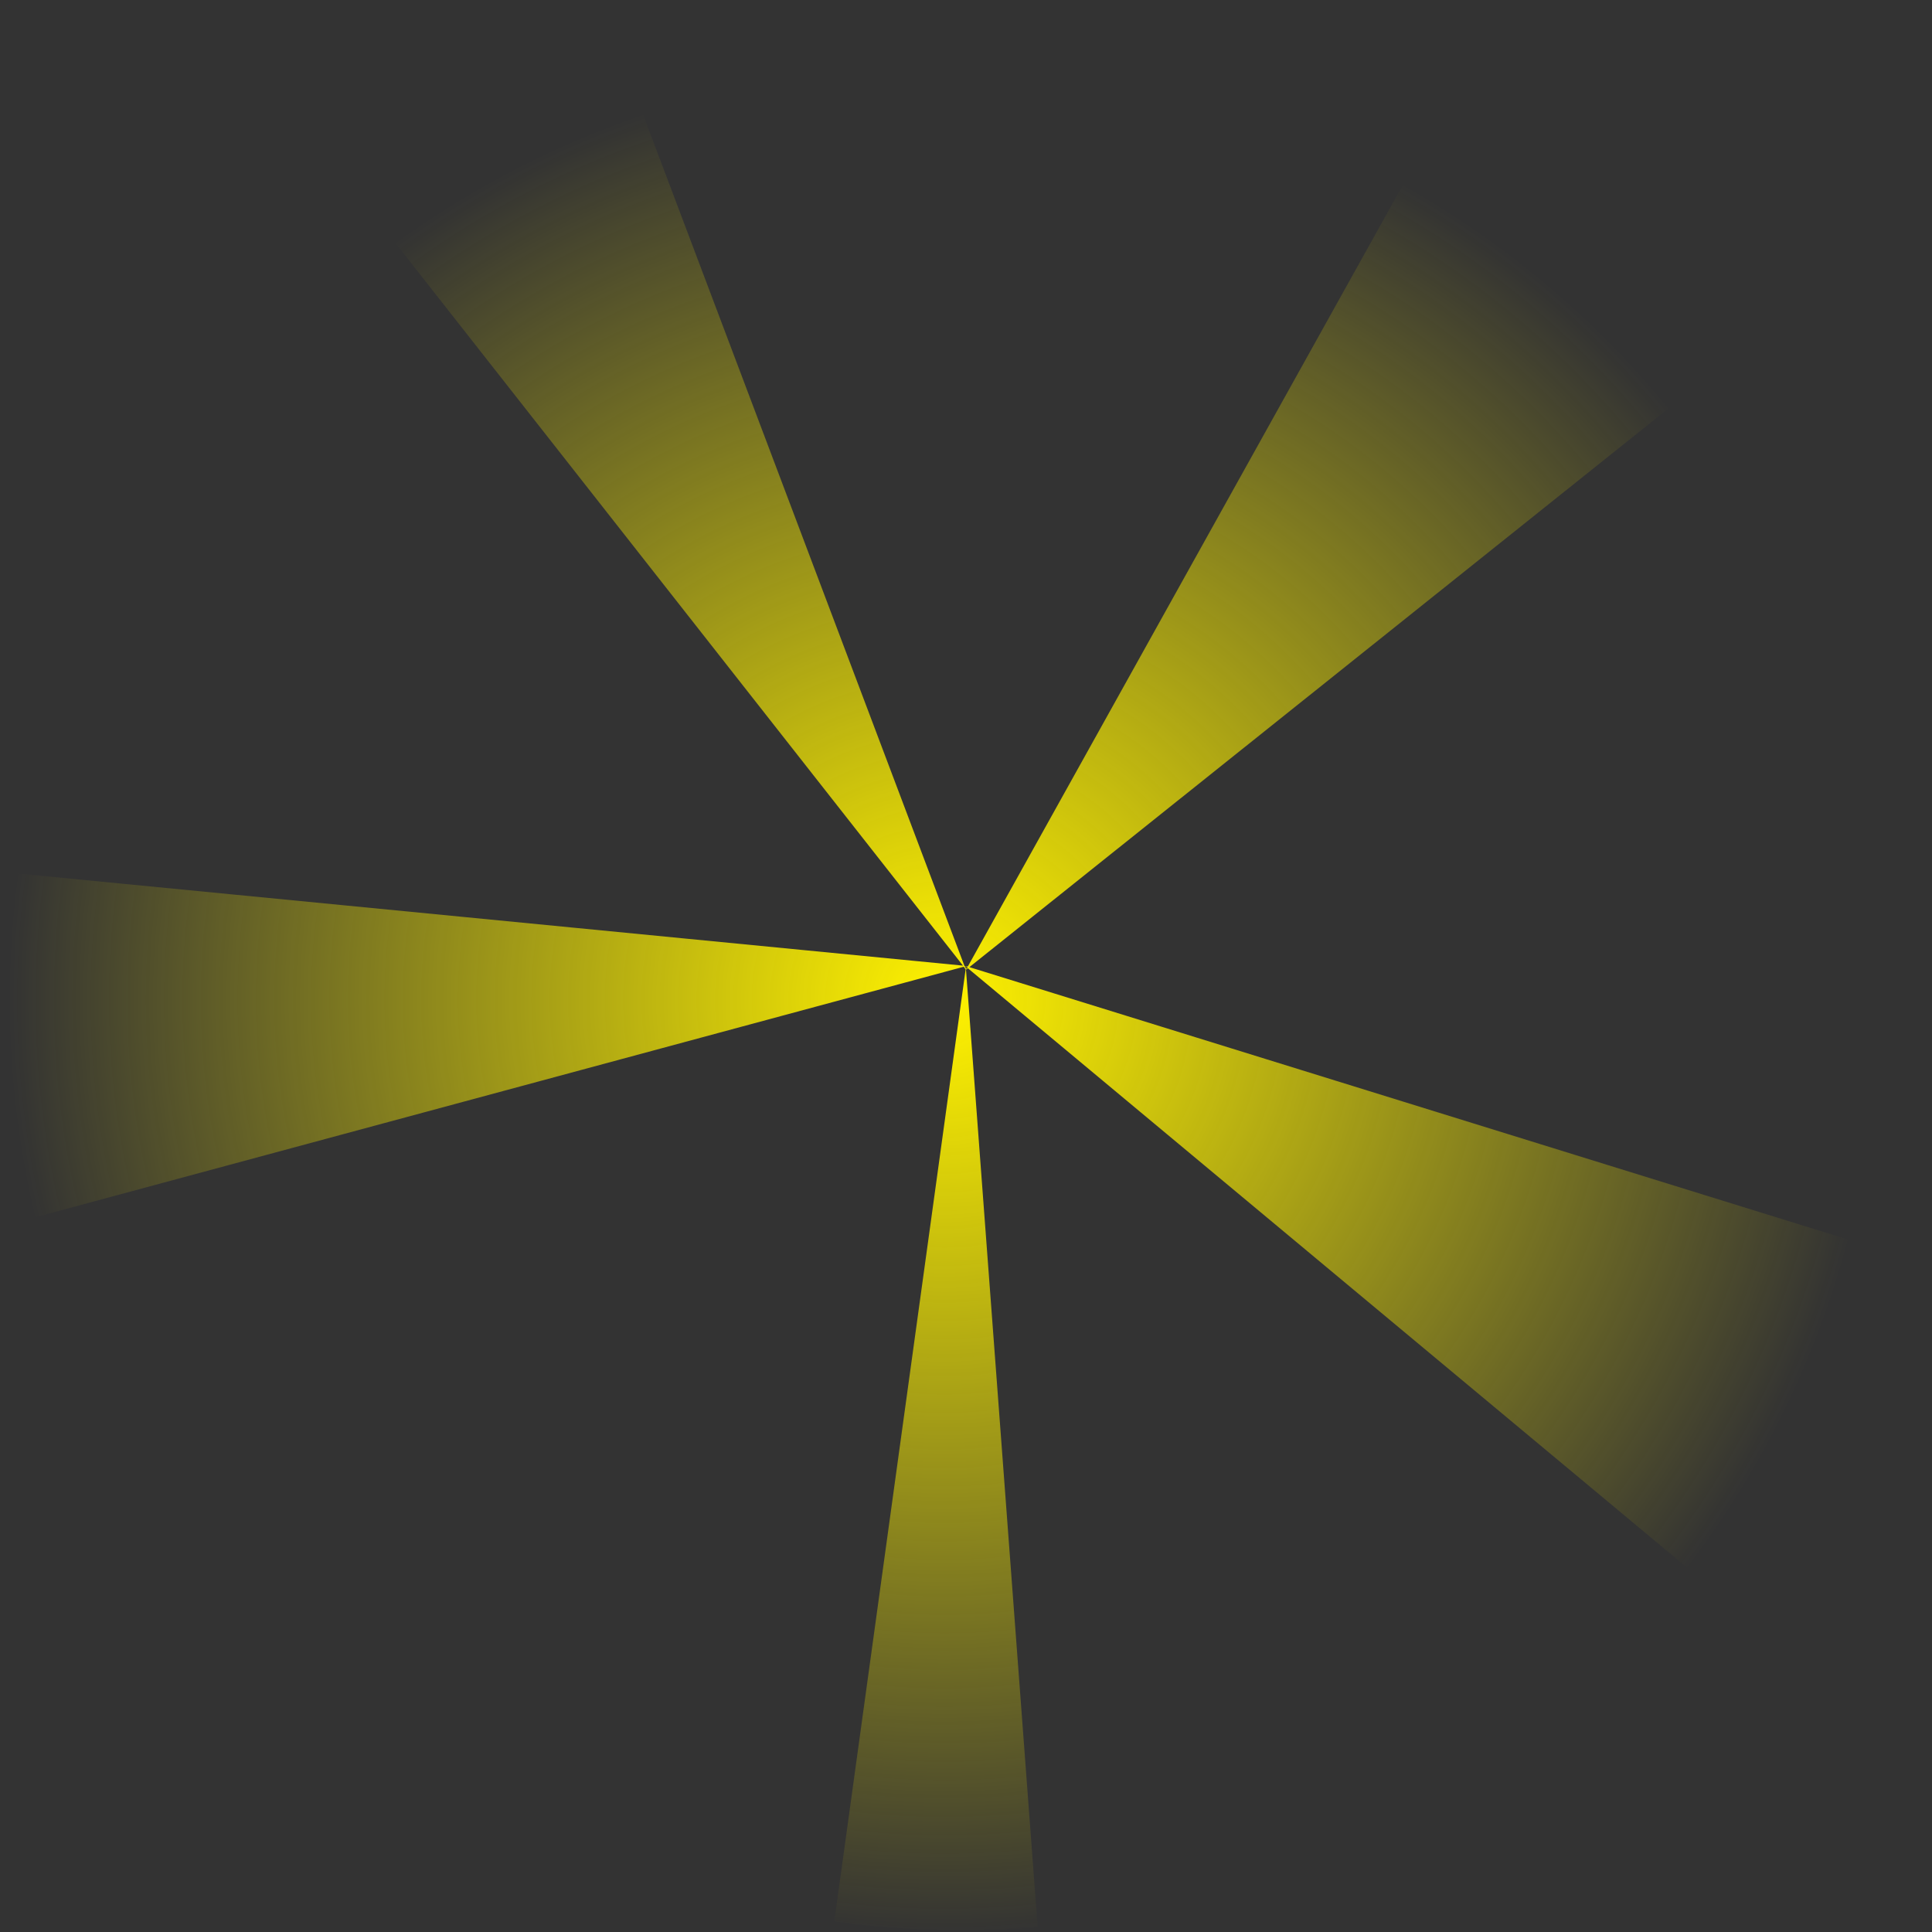 <?xml version="1.0" encoding="utf-8"?>
<!-- Generator: Adobe Illustrator 25.2.0, SVG Export Plug-In . SVG Version: 6.00 Build 0)  -->
<svg version="1.1" id="Layer_1" xmlns="http://www.w3.org/2000/svg" xmlns:xlink="http://www.w3.org/1999/xlink" x="0px" y="0px"
	 viewBox="0 0 512 512" style="enable-background:new 0 0 512 512;" xml:space="preserve">
<rect x="0" y="0" width="512" height="512" fill="#333333" stroke="none"/>
<style type="text/css">
	.st0{display:none;fill:url(#SVGID_1_);}
	.st1{fill:url(#SVGID_2_);}
</style>
<radialGradient id="SVGID_1_" cx="261.709" cy="248.045" r="247.689" gradientUnits="userSpaceOnUse">
	<stop  offset="0" style="stop-color:#FFF200"/>
	<stop  offset="1" style="stop-color:#FFF200;stop-opacity:0"/>
</radialGradient>
<path class="st0" d="M509.3,280.8c3.1-31.4,0.3-62.3-7.6-91.4l-245.2,66.2l-0.3-0.2L290.9,3.9c-17.5-2.4-35.6-3-53.9-1.6L255.9,255
	L60.8,92.3c-21.4,25.6-37.8,55.4-47.9,88l243,75.3l0,0.1L255,256l0.9,0.1l0.1,0.7l-0.2,0.2l-0.8-1l0,0v0l0.5,1.2l-198,158.3
	c20.5,25.7,46,47.5,75.3,63.8l123.1-221.2l89.3,236.5c24.6-9.3,47.3-22.2,67.4-38L256.2,257.5l0.7-1.3L509.3,280.8z M256,256.8
	l0.1-0.7l0.7,0.1L256,256.8z"/>
<radialGradient id="SVGID_2_" cx="250.291" cy="264.955" r="248.191" gradientUnits="userSpaceOnUse">
	<stop  offset="0" style="stop-color:#FFF200"/>
	<stop  offset="1" style="stop-color:#FFF200;stop-opacity:0"/>
</radialGradient>
<path class="st1" d="M452.2,419.7c21.4-25.6,37.8-55.4,47.9-88l-243.2-75.4L455.6,97.5c-20.5-25.7-46-47.5-75.3-63.8L256.5,256.1
	L256,256l0.4,0.3l-0.3,0.6L256,256l-0.1,0.7l-0.2-0.6l0.3-0.1l-0.4,0L165.9,18.4c-24.6,9.3-47.3,22.2-67.4,38l156.7,199.5L1.7,231.2
	c-3.1,31.4-0.3,62.3,7.6,91.4l246.1-66.4l0.5,0.7l-34.8,252.3c17.5,2.4,35.6,3,53.9,1.6l-19-253.8l0.5-0.4L452.2,419.7z"/>
<g>
</g>
<g>
</g>
<g>
</g>
<g>
</g>
<g>
</g>
<g>
</g>
</svg>
